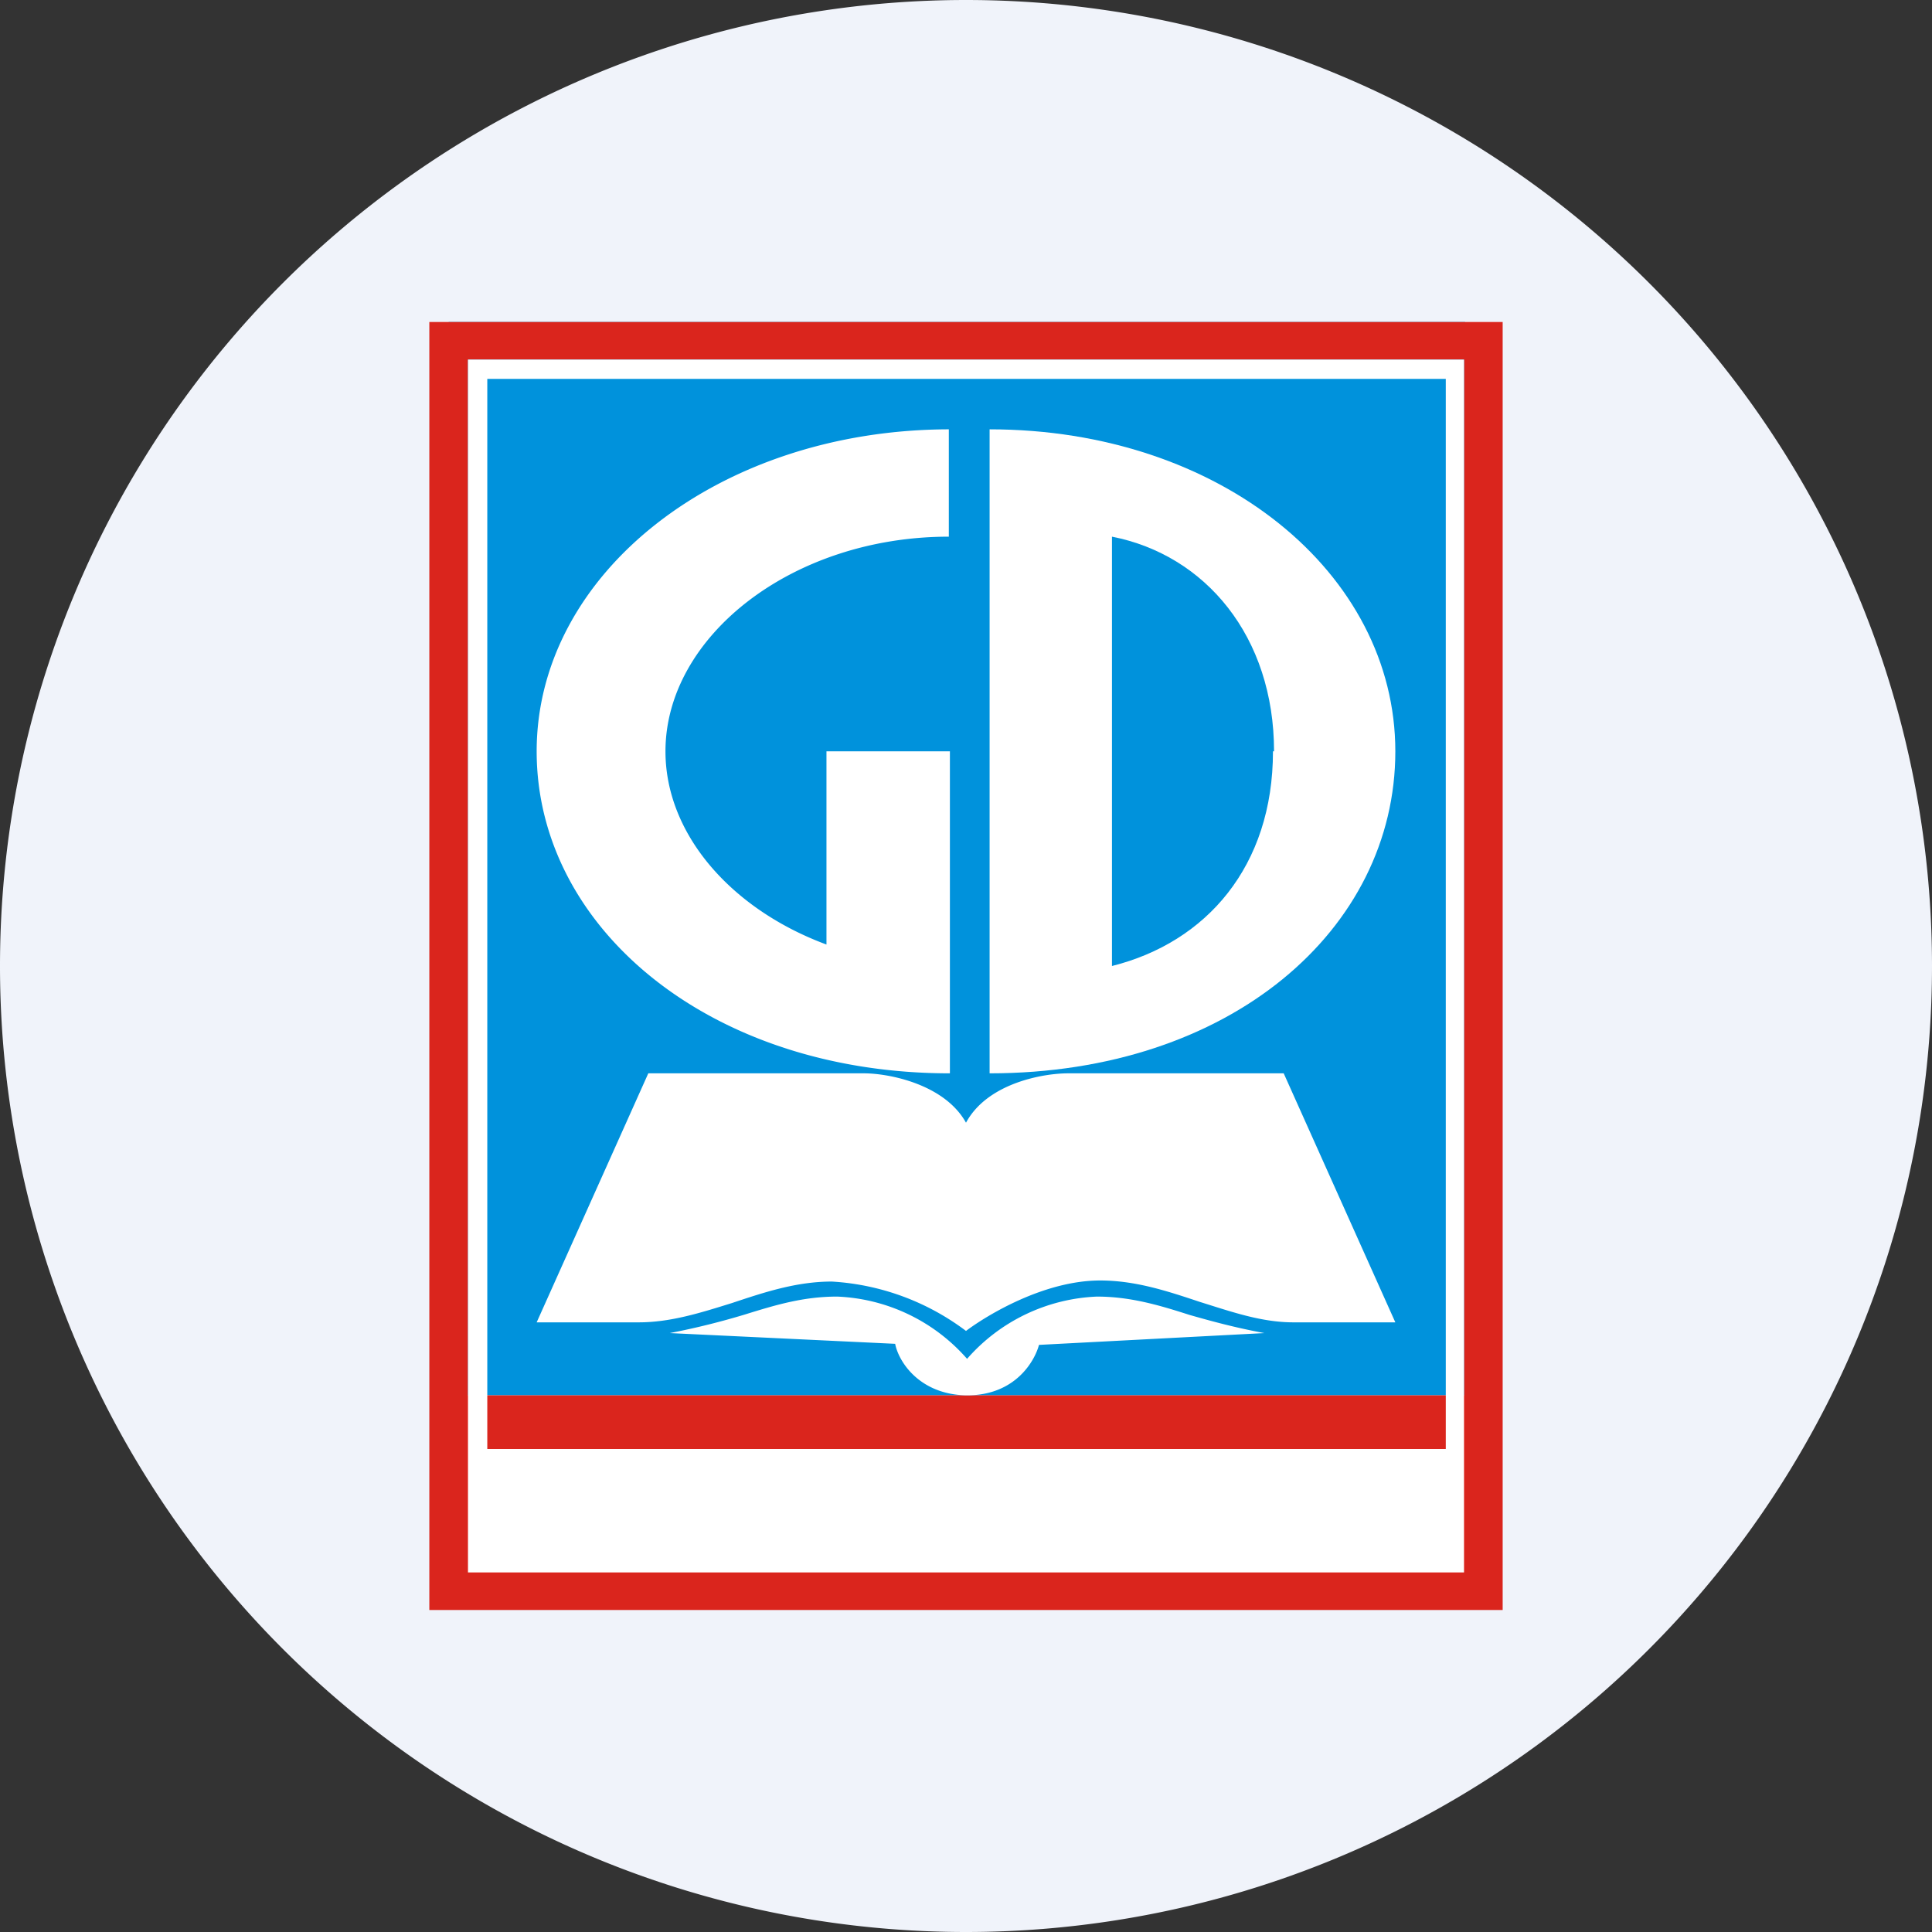 <ns0:svg xmlns:ns0="http://www.w3.org/2000/svg" width="18" height="18" viewBox="0 0 18 18"><ns0:rect x="0" y="0" width="18" height="18" fill="#333333" stroke="none"/><path xmlns="http://www.w3.org/2000/svg" fill="#F0F3FA" d="M9 18a9 9 0 0 1 0 -18a9 9 0 0 1 0 18Z" /><ns0:path fill="#0092DC" d="M4.18 3h9.47v10H4.18z" /><ns0:path fill-rule="evenodd" d="M4 3h10v12H4V3Zm9.64 10H4.36V3.35h9.28V13Z" fill="#DA251D" /><ns0:path fill-rule="evenodd" d="M13.47 3.53H4.54v9.97h8.93V3.53Zm-9.11-.18v11.3h9.28V3.35H4.36Z" fill="#fff" /><ns0:path fill-rule="evenodd" d="M13 7c0-1.66-1.63-3-3.78-3v6C11.46 10 13 8.66 13 7Zm-1.13 0c0-1.07-.64-1.83-1.51-2v4c.88-.22 1.5-.93 1.5-2Z" fill="#fff" /><ns0:path d="M8.85 4C6.7 4 5 5.34 5 7c0 1.65 1.62 3 3.85 3V7H7.7v1.8c-.89-.33-1.5-1.03-1.5-1.8 0-1.07 1.18-2 2.64-2V4ZM6.24 12.42l2.1.1c.03.16.22.47.66.48h.01c.45 0 .63-.32.67-.47l2.1-.11c-.27-.05-.49-.11-.7-.17-.28-.09-.55-.17-.86-.17a1.7 1.7 0 0 0-1.21.58 1.7 1.7 0 0 0-1.21-.58c-.32 0-.58.08-.87.17-.2.06-.43.12-.69.17Z" fill="#fff" /><ns0:path d="M8.05 10c.23 0 .75.1.95.46.2-.37.72-.46.95-.46h2.01L13 12.32h-.95c-.3 0-.58-.1-.87-.19-.3-.1-.6-.2-.93-.2-.52 0-1.05.32-1.25.47a2.3 2.3 0 0 0-1.25-.46c-.33 0-.63.1-.93.2-.29.09-.57.18-.87.18H5L6.04 10h2.01Z" fill="#fff" /></ns0:svg>